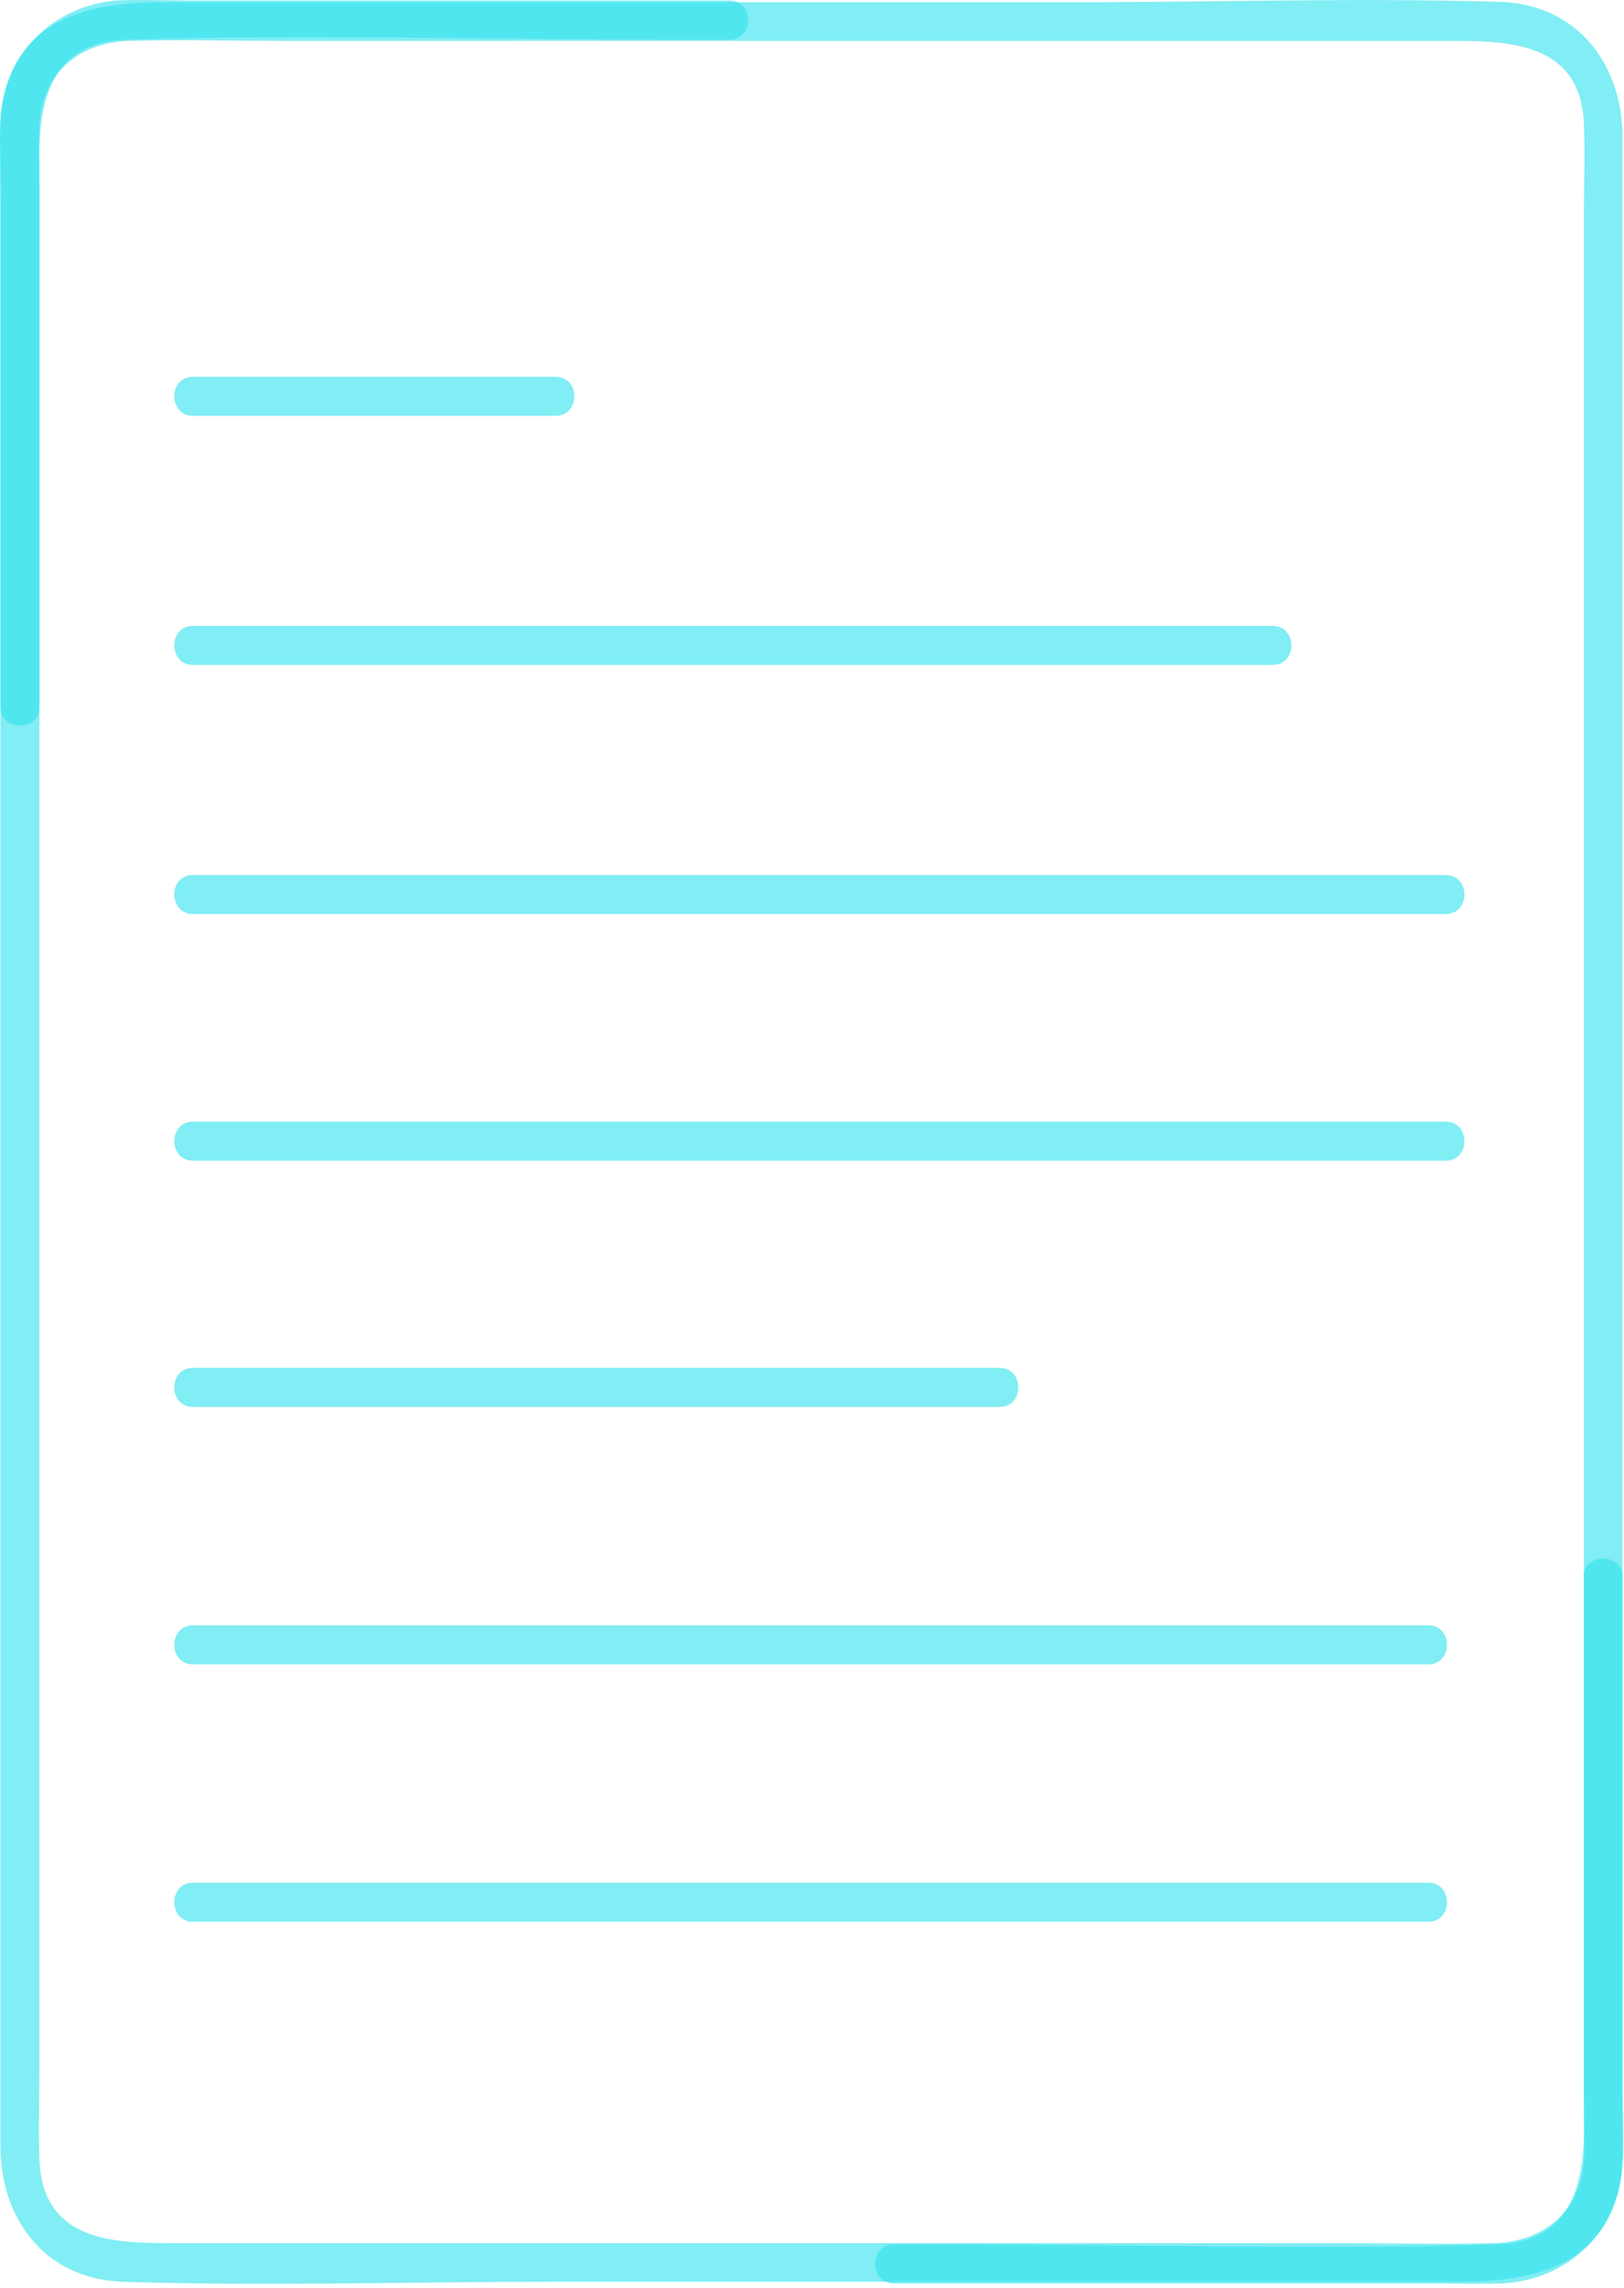 <svg width="76" height="107" viewBox="0 0 76 107" fill="none" xmlns="http://www.w3.org/2000/svg">
<path d="M74.124 73.763V98.134C74.124 99.105 74.182 100.095 74.124 101.066C73.968 103.455 72.201 104.853 69.91 104.911C67.521 104.969 65.113 104.911 62.705 104.911H7.943C5.185 104.911 2 104.756 1.845 101.027C1.787 99.629 1.845 98.231 1.845 96.833V7.174C1.845 4.513 2.564 1.95 5.904 1.853C14.429 1.6 22.993 1.853 31.537 1.853H34.139C35.305 1.853 35.305 0.027 34.139 0.027H8.739C7.729 0.008 6.7 -0.011 5.69 0.008C2.525 0.163 0.156 2.513 0.02 5.678C-0.019 6.941 0.02 8.203 0.02 9.446V93.881C0.02 96.056 0.02 98.231 0.02 100.406C0.039 103.843 2.156 106.601 5.768 106.717C12.409 106.931 19.089 106.717 25.731 106.717H68.278C71.541 106.717 74.959 106.096 75.794 102.251C76.027 101.144 75.93 99.92 75.93 98.794V73.763C75.93 72.597 74.104 72.597 74.104 73.763H74.124Z" fill="#31E2ED" fill-opacity="0.61"/>
<path d="M9.03 19.447H26.003C27.168 19.447 27.168 17.621 26.003 17.621H9.03C7.865 17.621 7.865 19.447 9.03 19.447Z" fill="#31E2ED" fill-opacity="0.61"/>
<path d="M9.03 31.099H59.559C60.724 31.099 60.724 29.273 59.559 29.273H9.03C7.865 29.273 7.865 31.099 9.03 31.099Z" fill="#31E2ED" fill-opacity="0.61"/>
<path d="M9.03 42.749H67.657C68.822 42.749 68.822 40.924 67.657 40.924H9.03C7.865 40.924 7.865 42.749 9.03 42.749Z" fill="#31E2ED" fill-opacity="0.61"/>
<path d="M9.03 54.284H67.657C68.822 54.284 68.822 52.459 67.657 52.459H9.03C7.865 52.459 7.865 54.284 9.03 54.284Z" fill="#31E2ED" fill-opacity="0.61"/>
<path d="M9.03 65.801H46.781C47.946 65.801 47.946 63.976 46.781 63.976H9.03C7.865 63.976 7.865 65.801 9.03 65.801Z" fill="#31E2ED" fill-opacity="0.61"/>
<path d="M9.03 77.841H66.841C68.007 77.841 68.007 76.016 66.841 76.016H9.03C7.865 76.016 7.865 77.841 9.03 77.841Z" fill="#31E2ED" fill-opacity="0.61"/>
<path d="M9.03 89.879H66.841C68.007 89.879 68.007 88.054 66.841 88.054H9.03C7.865 88.054 7.865 89.879 9.03 89.879Z" fill="#31E2ED" fill-opacity="0.61"/>
<path d="M1.845 33.059V8.688C1.845 7.717 1.787 6.727 1.845 5.756C2.001 3.367 3.768 1.969 6.059 1.911C8.448 1.853 10.856 1.911 13.264 1.911H68.026C70.784 1.911 73.969 2.066 74.124 5.795C74.182 7.193 74.124 8.591 74.124 9.989V99.648C74.124 102.309 73.406 104.872 70.065 104.969C61.54 105.221 52.977 104.969 44.432 104.969H41.83C40.665 104.969 40.665 106.794 41.83 106.794H67.211C68.221 106.794 69.25 106.833 70.26 106.794C73.425 106.659 75.794 104.309 75.93 101.124C75.988 99.881 75.93 98.619 75.93 97.357V12.922C75.93 10.747 75.93 8.572 75.93 6.397C75.911 2.96 73.794 0.202 70.182 0.085C63.541 -0.109 56.86 0.105 50.219 0.105H7.671C4.409 0.105 0.991 0.726 0.156 4.571C-0.077 5.678 0.02 6.902 0.02 8.028V33.059C0.02 34.225 1.845 34.225 1.845 33.059Z" fill="#31E2ED" fill-opacity="0.61"/>
</svg>
